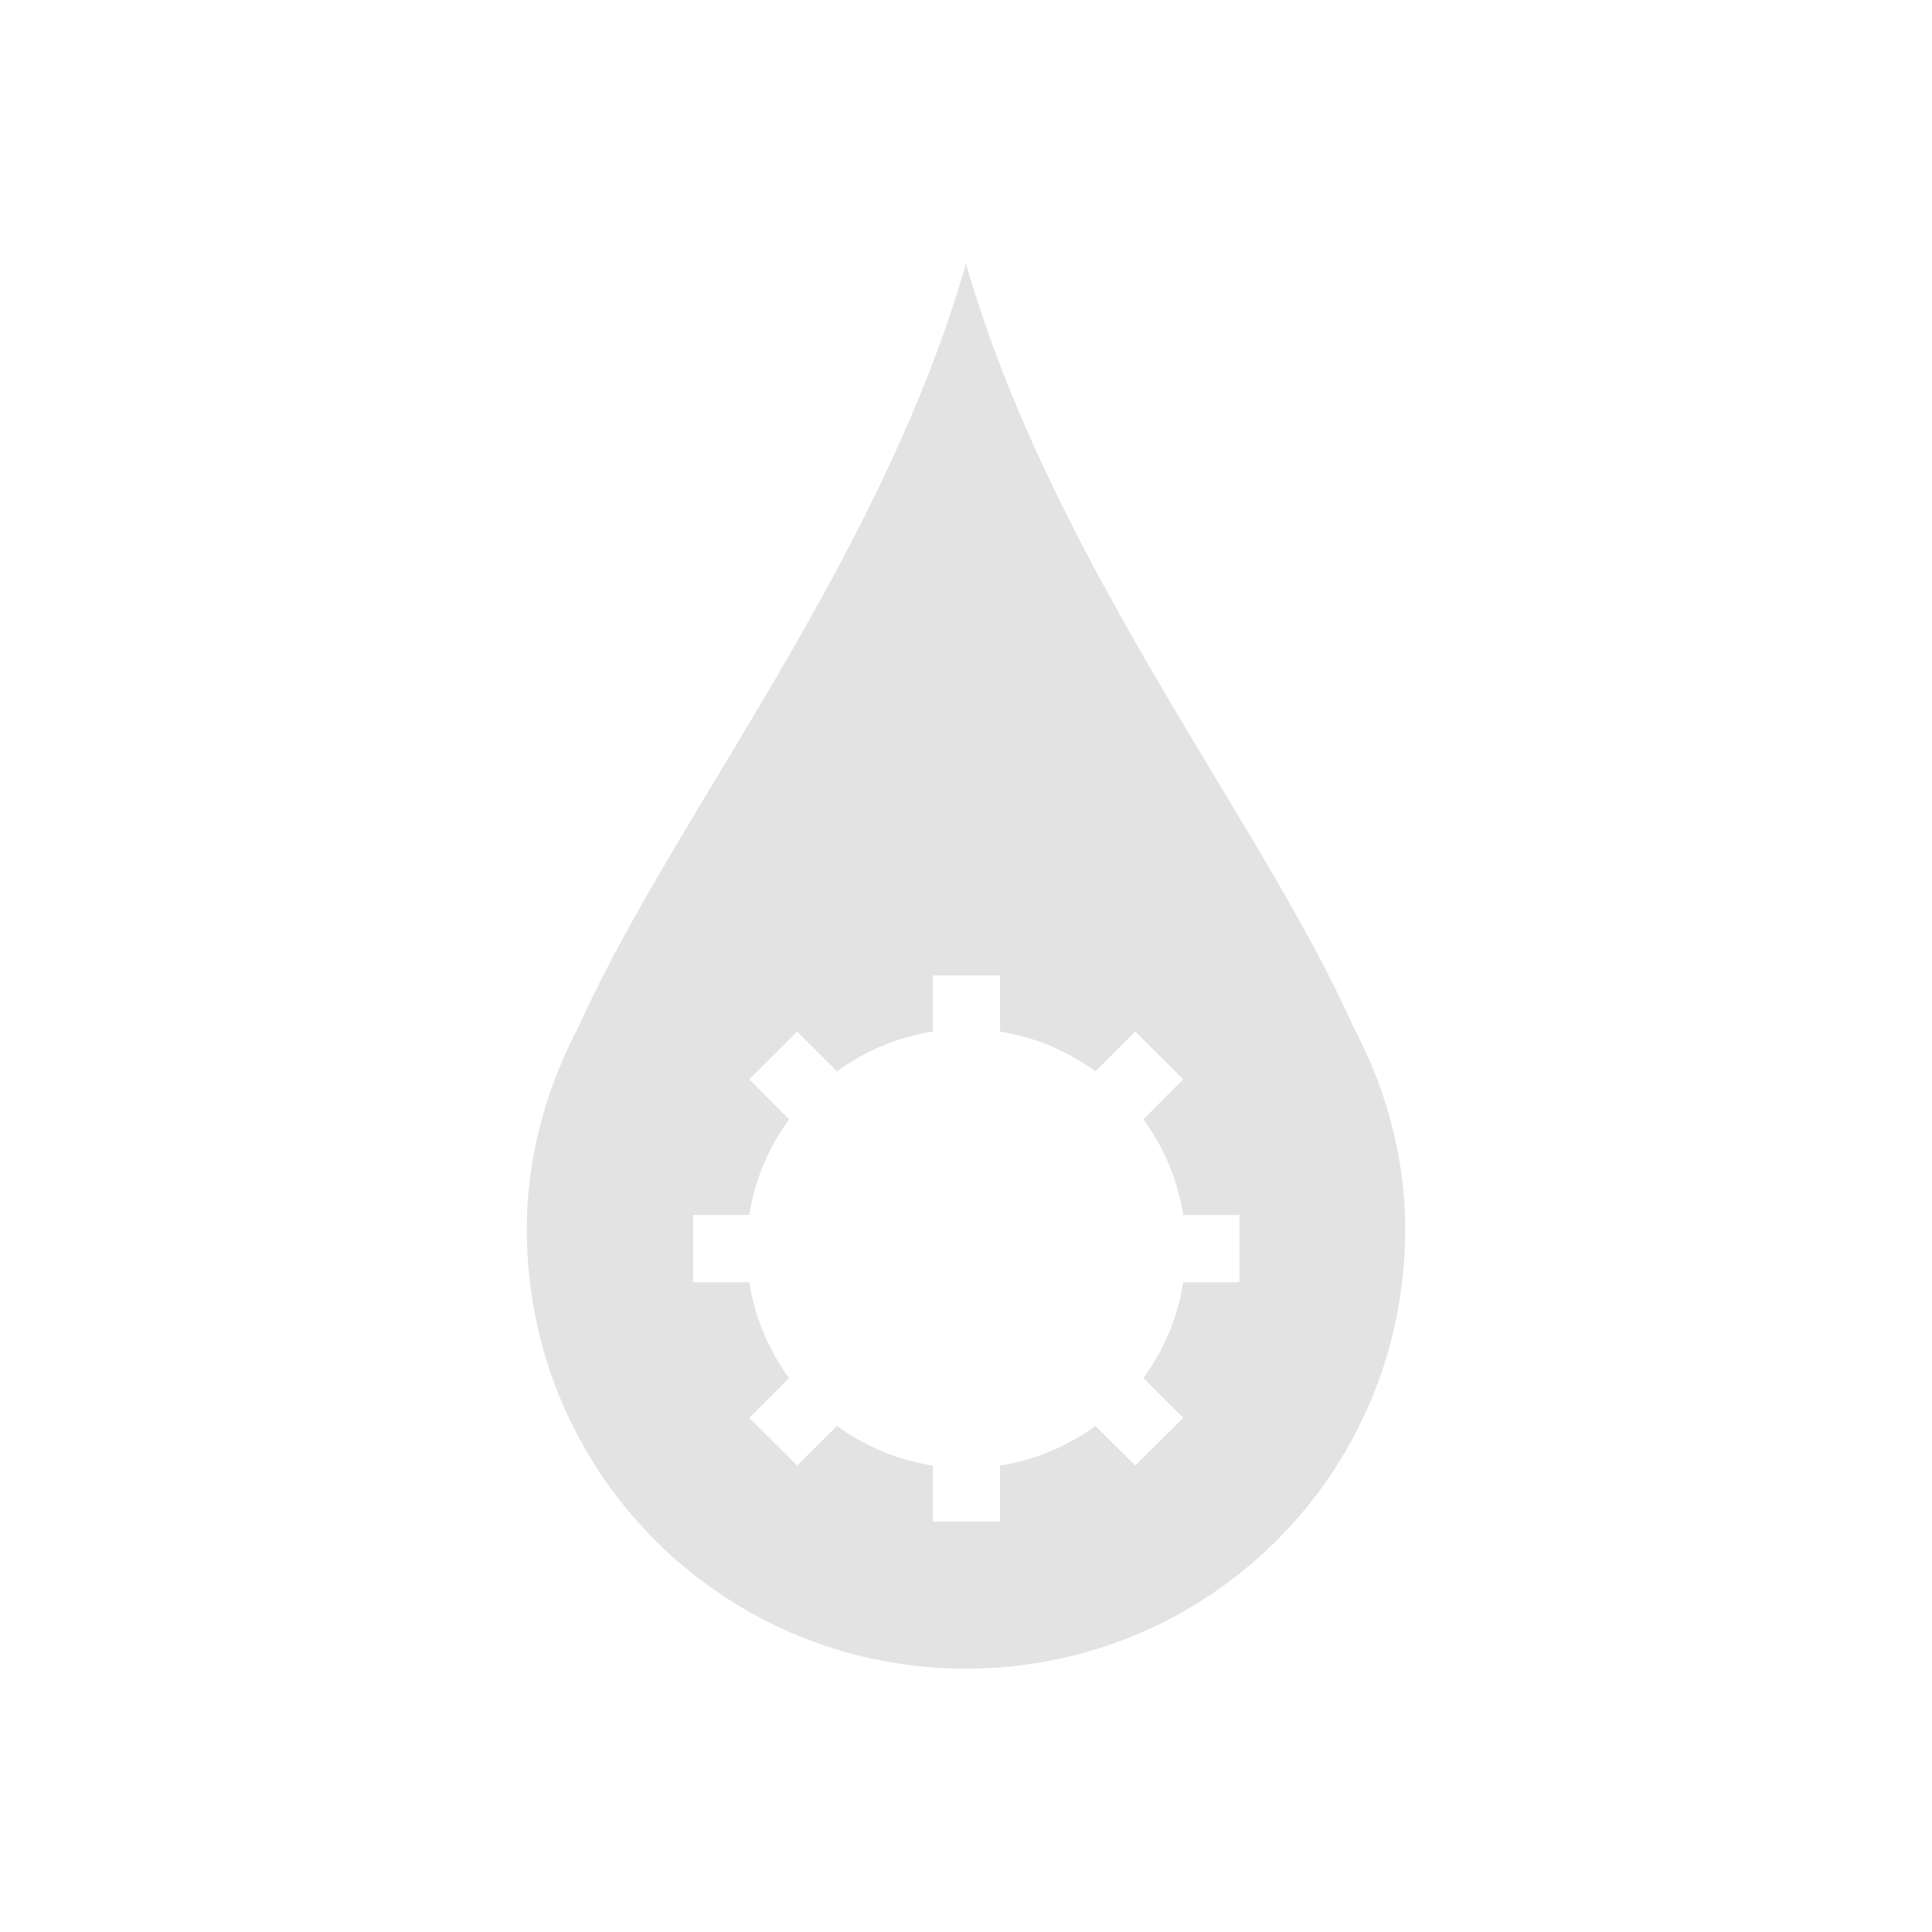 <?xml version="1.0" encoding="UTF-8" standalone="no"?>
<svg
   xmlns:dc="http://purl.org/dc/elements/1.1/"
   xmlns:cc="http://creativecommons.org/ns#"
   xmlns:rdf="http://www.w3.org/1999/02/22-rdf-syntax-ns#"
   xmlns:svg="http://www.w3.org/2000/svg"
   xmlns="http://www.w3.org/2000/svg"
   xmlns:sodipodi="http://sodipodi.sourceforge.net/DTD/sodipodi-0.dtd"
   xmlns:inkscape="http://www.inkscape.org/namespaces/inkscape"
   height="22"
   viewBox="0 0 22 22"
   width="22"
   version="1.1"
   id="svg12"
   sodipodi:docname="colors-luma.svg"
   inkscape:version="0.92+devel (555a04a4d0, 2017-08-15, custom)">
  <defs
     id="defs14" />
  <sodipodi:namedview
     id="namedview2"
     inkscape:document-rotation="0"
     showgrid="false"
     borderlayer="true"
     inkscape:showpageshadow="false"
     bordercolor="#ffffff"
     borderopacity="0.427"
     inkscape:pagecheckerboard="false"
     pagecolor="#002466"
     inkscape:pageopacity="0"
     inkscape:zoom="22.96875"
     inkscape:cx="7.9673469"
     inkscape:cy="8.0000001"
     inkscape:window-width="1920"
     inkscape:window-height="1027"
     inkscape:window-x="0"
     inkscape:window-y="24"
     inkscape:window-maximized="1"
     inkscape:current-layer="svg12" />
  <g
     id="g10"
     inkscape:label="#colors-luma">
    <rect
       fill="none"
       height="22"
       stroke-linecap="round"
       stroke-width="3"
       width="22"
       id="rect6"
       x="0"
       y="0"
       inkscape:label="#boundaries" />
    <path
       style="opacity:0.6;fill:#d0d0d0;fill-opacity:1"
       d="M 8,2.182 C 7.292,4.658 5.56,6.788 4.797,8.492 4.53,8.999 4.363,9.567 4.363,10.182 c 0,2.015 1.622,3.637 3.637,3.637 2.015,0 3.637,-1.622 3.637,-3.637 0,-0.615 -0.166,-1.183 -0.434,-1.689 C 10.44,6.788 8.708,4.658 8,2.182 Z M 7.725,8.078 H 8.281 V 8.543 A 1.819,1.819 0 0 1 9.072,8.873 L 9.402,8.543 9.799,8.939 9.469,9.27 A 1.819,1.819 0 0 1 9.799,10.062 h 0.465 v 0.557 H 9.799 A 1.819,1.819 0 0 1 9.469,11.412 L 9.799,11.742 9.402,12.137 9.072,11.809 A 1.819,1.819 0 0 1 8.281,12.137 v 0.465 H 7.725 V 12.137 A 1.819,1.819 0 0 1 6.932,11.809 L 6.602,12.137 6.205,11.742 6.535,11.412 A 1.819,1.819 0 0 1 6.205,10.619 H 5.74 V 10.062 H 6.205 A 1.819,1.819 0 0 1 6.535,9.27 L 6.205,8.939 6.602,8.543 6.932,8.873 A 1.819,1.819 0 0 1 7.725,8.543 Z"
       transform="scale(1.375)"
       id="path839"
       inkscape:connector-curvature="0"
       inkscape:label="#" />
  </g>
</svg>
